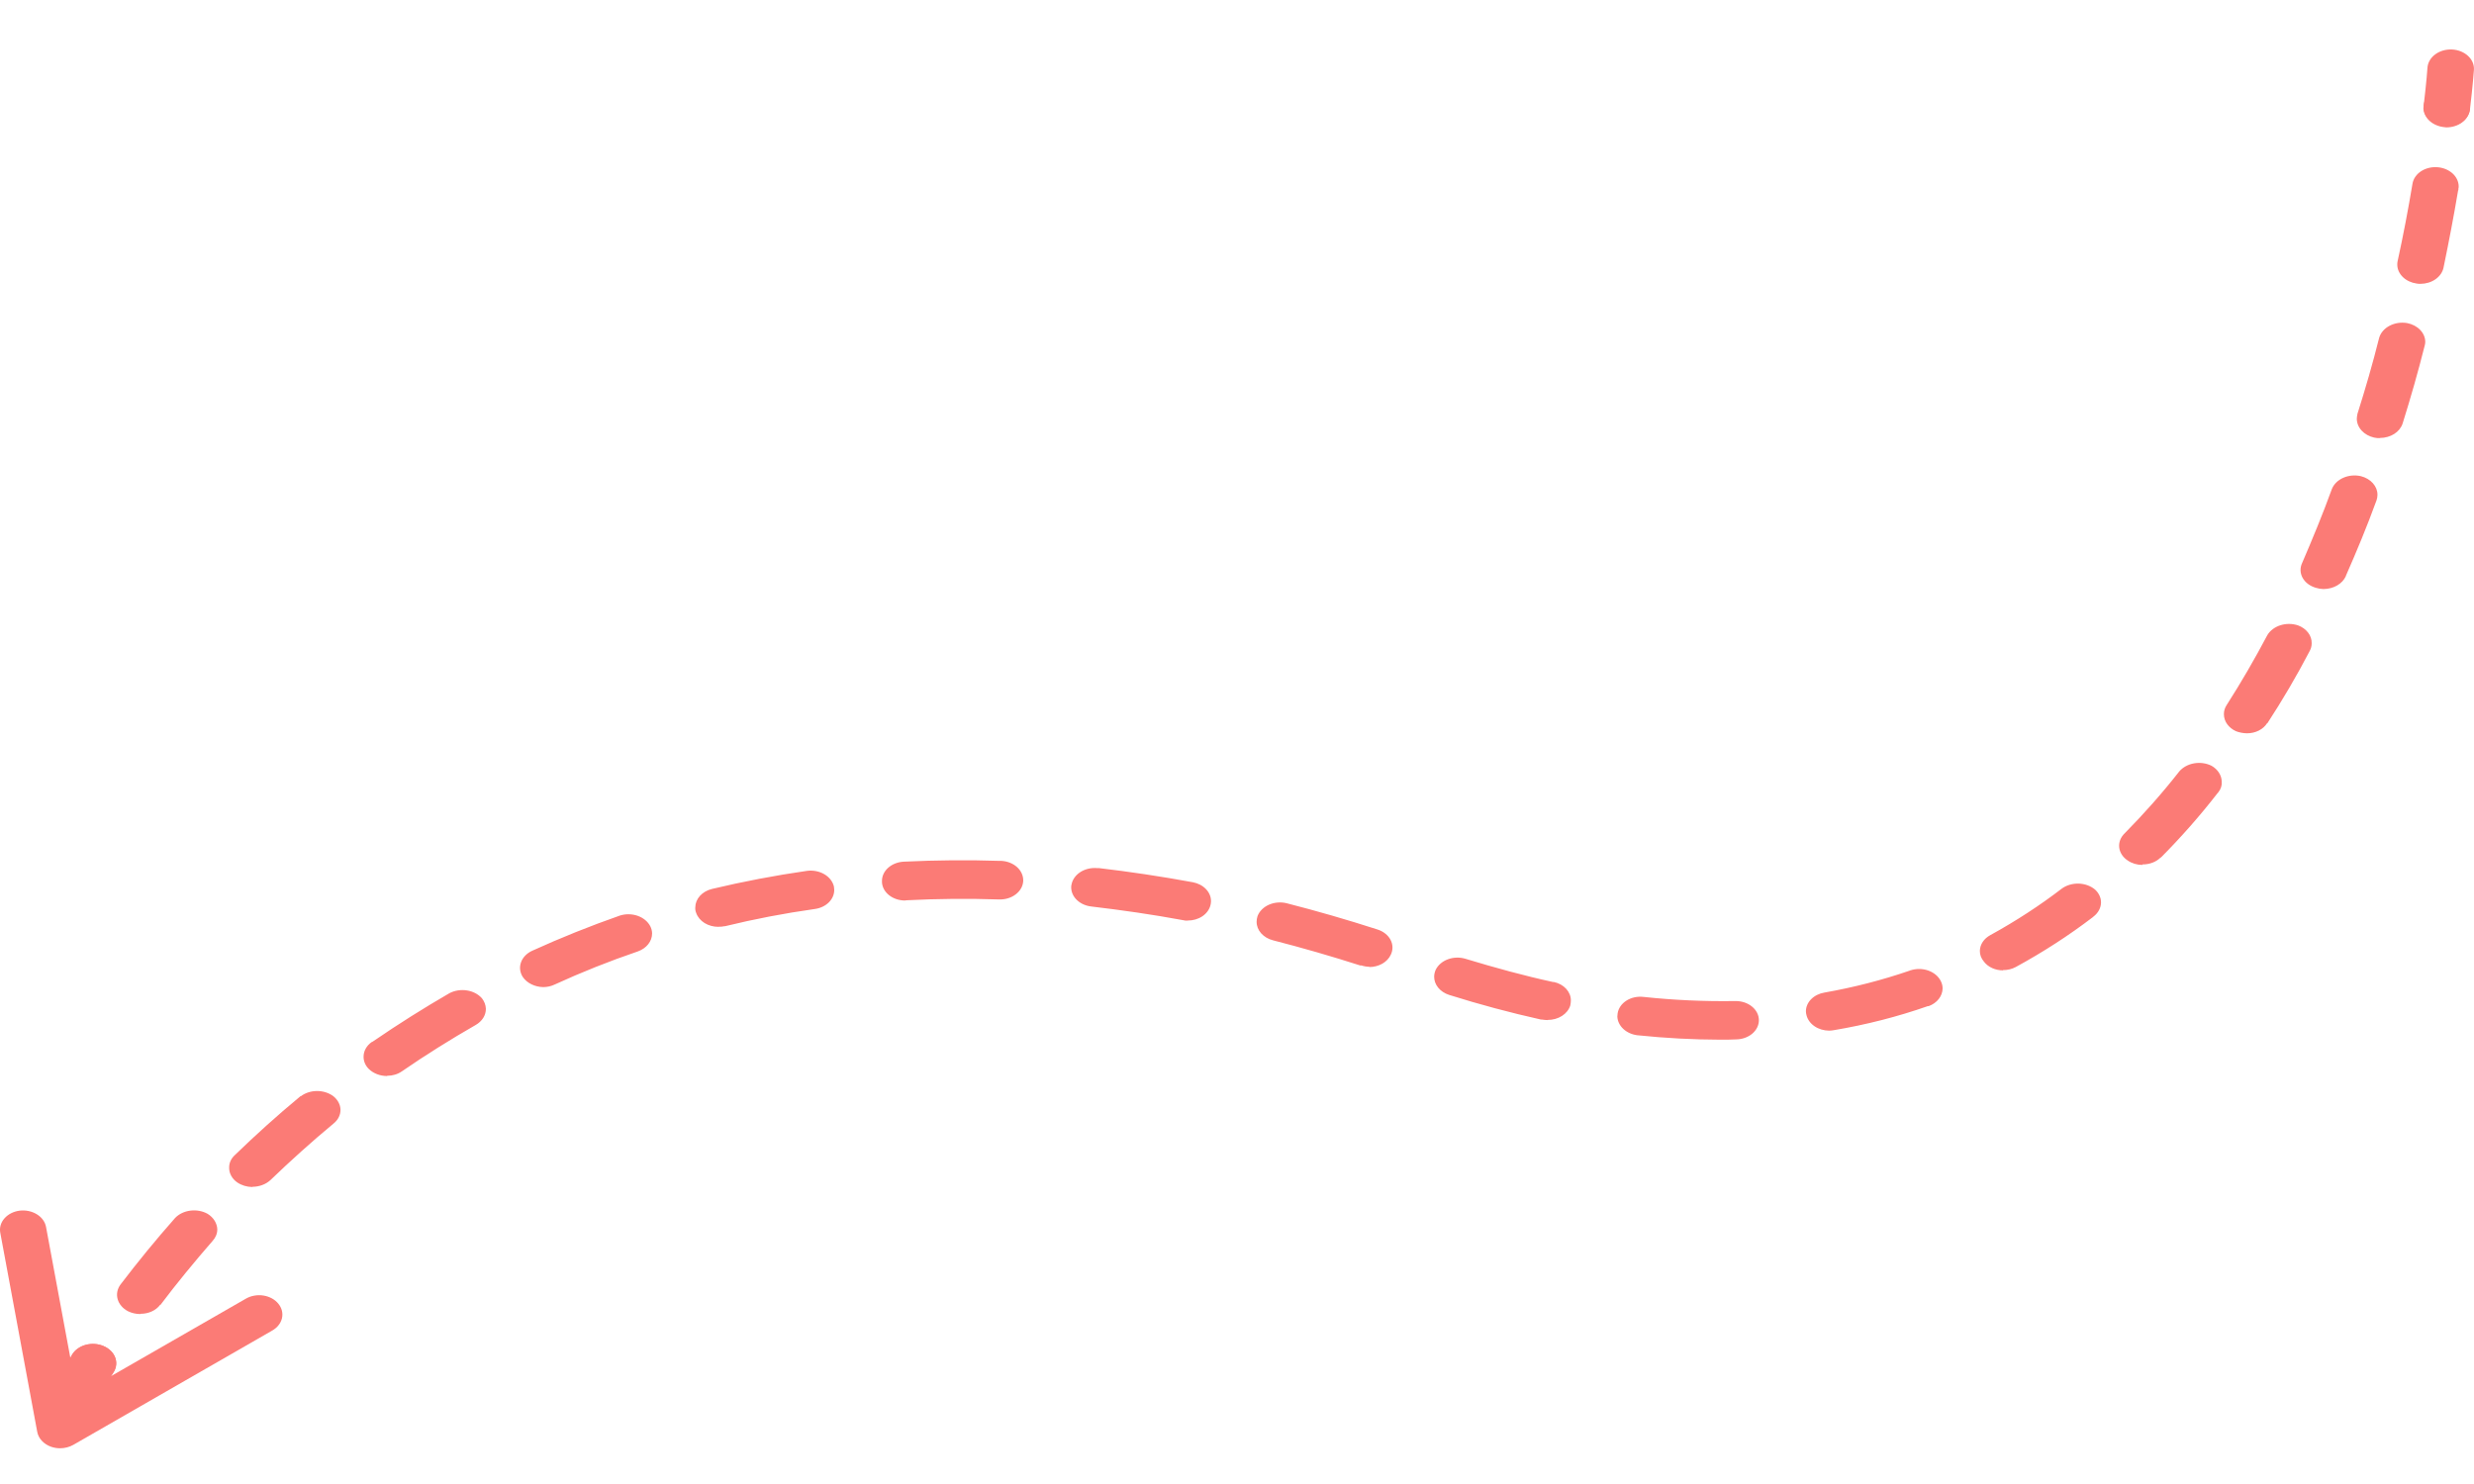 <svg width="100" height="60" viewBox="0 0 100 60" fill="none" xmlns="http://www.w3.org/2000/svg">
<path d="M2.935 57.294C2.808 57.295 2.682 57.274 2.565 57.233C2.34 57.15 2.163 56.997 2.071 56.807C1.98 56.617 1.981 56.405 2.075 56.216C2.075 56.216 2.355 55.673 2.927 54.761C2.984 54.67 3.062 54.589 3.156 54.523C3.251 54.456 3.36 54.407 3.478 54.376C3.596 54.345 3.72 54.334 3.844 54.343C3.967 54.352 4.086 54.382 4.196 54.43C4.417 54.526 4.583 54.69 4.658 54.888C4.733 55.086 4.71 55.3 4.595 55.484C4.073 56.316 3.814 56.814 3.806 56.831C3.732 56.97 3.609 57.089 3.454 57.171C3.299 57.254 3.119 57.296 2.935 57.294Z" fill="#FB7B76"/>
<path d="M3.321 55.808C3.211 55.761 3.113 55.696 3.034 55.618C2.954 55.54 2.894 55.449 2.856 55.351C2.819 55.253 2.805 55.15 2.816 55.048C2.827 54.946 2.862 54.846 2.919 54.755C2.976 54.664 3.053 54.583 3.148 54.517C3.242 54.451 3.351 54.401 3.469 54.37C3.586 54.339 3.71 54.328 3.833 54.336C3.956 54.345 4.076 54.374 4.185 54.421C4.295 54.468 4.393 54.532 4.473 54.611C4.553 54.689 4.613 54.78 4.65 54.878C4.688 54.976 4.701 55.079 4.69 55.181C4.679 55.283 4.644 55.383 4.587 55.474C4.506 55.6 4.384 55.705 4.236 55.776C4.088 55.848 3.918 55.885 3.747 55.881C3.6 55.887 3.453 55.862 3.321 55.808Z" fill="#FB7B76"/>
<path d="M5.664 53.129C5.492 53.127 5.323 53.088 5.174 53.015C4.962 52.904 4.811 52.728 4.755 52.525C4.698 52.322 4.741 52.109 4.873 51.932C5.564 51.025 6.303 50.12 7.077 49.245C7.23 49.084 7.452 48.977 7.696 48.947C7.94 48.916 8.19 48.962 8.394 49.078C8.511 49.151 8.607 49.245 8.674 49.353C8.741 49.462 8.779 49.581 8.783 49.703C8.784 49.871 8.718 50.036 8.595 50.17C7.86 51.015 7.14 51.89 6.489 52.754C6.487 52.756 6.484 52.756 6.482 52.756C6.479 52.756 6.477 52.756 6.474 52.754C6.391 52.866 6.275 52.959 6.136 53.022C5.998 53.086 5.842 53.119 5.684 53.118L5.664 53.129ZM10.203 47.993C9.979 47.99 9.762 47.924 9.589 47.806C9.482 47.732 9.398 47.638 9.342 47.532C9.285 47.426 9.258 47.312 9.263 47.196C9.262 47.015 9.343 46.84 9.488 46.706C10.328 45.892 11.202 45.102 12.108 44.352L12.145 44.321H12.16C12.34 44.186 12.574 44.111 12.817 44.111C13.06 44.111 13.294 44.186 13.474 44.321C13.563 44.392 13.635 44.477 13.684 44.571C13.734 44.665 13.761 44.766 13.763 44.868C13.764 44.971 13.741 45.074 13.693 45.169C13.646 45.264 13.575 45.35 13.487 45.422C12.598 46.16 11.743 46.931 10.931 47.713C10.84 47.796 10.73 47.864 10.607 47.91C10.484 47.957 10.351 47.982 10.216 47.983L10.203 47.993ZM15.644 43.505C15.504 43.504 15.366 43.479 15.24 43.43C15.113 43.381 15 43.31 14.909 43.222C14.769 43.083 14.694 42.906 14.696 42.724C14.696 42.611 14.725 42.498 14.783 42.395C14.84 42.292 14.924 42.201 15.029 42.128H15.041L15.093 42.095C16.094 41.408 17.135 40.753 18.163 40.158C18.373 40.047 18.625 40.006 18.87 40.044C19.115 40.081 19.333 40.195 19.48 40.362C19.578 40.488 19.634 40.635 19.639 40.785C19.641 40.914 19.604 41.042 19.532 41.157C19.459 41.271 19.354 41.369 19.226 41.442C18.212 42.024 17.208 42.651 16.244 43.316C16.078 43.432 15.869 43.495 15.653 43.495L15.644 43.505ZM69.548 42.036C68.433 42.033 67.319 41.974 66.213 41.859H66.201C65.977 41.834 65.771 41.744 65.619 41.605C65.468 41.466 65.38 41.286 65.373 41.098C65.373 41.056 65.385 41.015 65.385 40.972C65.4 40.871 65.44 40.772 65.501 40.684C65.562 40.595 65.645 40.517 65.743 40.455C65.841 40.393 65.953 40.348 66.072 40.322C66.192 40.297 66.316 40.292 66.438 40.307C67.66 40.437 68.891 40.493 70.123 40.474H70.15C70.397 40.471 70.636 40.55 70.813 40.694C70.99 40.837 71.092 41.033 71.095 41.239C71.098 41.444 71.003 41.643 70.83 41.79C70.658 41.937 70.422 42.021 70.174 42.024C69.961 42.036 69.761 42.036 69.548 42.036ZM73.935 41.67C73.719 41.669 73.51 41.607 73.344 41.493C73.177 41.379 73.062 41.221 73.019 41.045C73.005 40.994 72.997 40.942 72.995 40.889C72.996 40.71 73.071 40.536 73.208 40.398C73.345 40.26 73.535 40.165 73.747 40.13C74.926 39.923 76.08 39.626 77.194 39.243C77.194 39.233 77.206 39.233 77.221 39.233C77.452 39.157 77.709 39.159 77.938 39.239C78.166 39.319 78.349 39.47 78.445 39.66C78.495 39.756 78.521 39.859 78.521 39.963C78.519 40.115 78.465 40.264 78.365 40.391C78.265 40.519 78.123 40.619 77.955 40.681C77.943 40.681 77.931 40.681 77.919 40.681C76.698 41.108 75.429 41.432 74.131 41.65C74.069 41.662 74.006 41.668 73.942 41.67H73.935ZM62.553 41.243C62.477 41.241 62.402 41.234 62.327 41.222H62.313H62.288C61.029 40.941 59.788 40.608 58.569 40.224C58.39 40.165 58.237 40.063 58.13 39.931C58.023 39.799 57.967 39.642 57.969 39.483C57.972 39.391 57.992 39.299 58.03 39.212C58.122 39.022 58.299 38.869 58.523 38.786C58.748 38.702 59.004 38.695 59.235 38.765C60.437 39.129 61.615 39.453 62.77 39.703H62.807C63.006 39.746 63.181 39.843 63.306 39.979C63.43 40.115 63.497 40.281 63.495 40.451C63.494 40.52 63.486 40.588 63.471 40.655C63.418 40.823 63.3 40.971 63.135 41.076C62.969 41.182 62.766 41.238 62.557 41.237L62.553 41.243ZM21.96 39.91C21.792 39.907 21.628 39.868 21.483 39.797C21.337 39.726 21.217 39.625 21.133 39.503C21.015 39.321 20.988 39.107 21.059 38.908C21.13 38.709 21.292 38.541 21.51 38.441C22.663 37.916 23.847 37.441 25.058 37.017C25.289 36.944 25.545 36.948 25.773 37.027C26.001 37.107 26.183 37.256 26.282 37.444C26.332 37.539 26.358 37.642 26.358 37.745C26.357 37.899 26.302 38.049 26.201 38.177C26.099 38.305 25.954 38.405 25.785 38.466C24.631 38.859 23.506 39.308 22.413 39.809C22.276 39.874 22.119 39.909 21.96 39.91ZM80.967 39.233C80.812 39.234 80.659 39.202 80.523 39.14C80.387 39.078 80.273 38.988 80.191 38.879C80.081 38.752 80.023 38.598 80.027 38.441C80.029 38.315 80.07 38.19 80.144 38.08C80.218 37.969 80.325 37.875 80.453 37.806C81.478 37.243 82.446 36.613 83.349 35.92C83.537 35.787 83.778 35.718 84.024 35.725C84.27 35.733 84.504 35.818 84.679 35.963C84.839 36.108 84.927 36.298 84.924 36.494C84.921 36.6 84.894 36.704 84.842 36.8C84.79 36.897 84.716 36.984 84.622 37.056L84.586 37.088C83.617 37.827 82.577 38.499 81.476 39.099C81.323 39.181 81.143 39.225 80.96 39.223L80.967 39.233ZM55.357 39.088C55.245 39.087 55.135 39.069 55.031 39.035H55.016C55.004 39.035 54.992 39.035 54.98 39.035C53.814 38.661 52.624 38.317 51.456 38.018C51.264 37.969 51.096 37.87 50.976 37.735C50.856 37.6 50.792 37.437 50.793 37.269C50.793 37.192 50.805 37.114 50.83 37.039C50.905 36.842 51.07 36.676 51.29 36.579C51.511 36.482 51.768 36.46 52.007 36.519C53.231 36.832 54.456 37.186 55.68 37.581C55.796 37.618 55.902 37.673 55.992 37.745C56.083 37.816 56.155 37.901 56.205 37.996C56.255 38.09 56.282 38.192 56.284 38.296C56.287 38.399 56.264 38.502 56.218 38.598C56.151 38.745 56.032 38.872 55.876 38.962C55.719 39.051 55.534 39.099 55.344 39.099L55.357 39.088ZM29.044 37.473C28.84 37.474 28.641 37.42 28.478 37.319C28.315 37.217 28.196 37.074 28.14 36.911C28.109 36.838 28.097 36.759 28.104 36.681C28.106 36.514 28.173 36.352 28.294 36.218C28.416 36.085 28.586 35.988 28.779 35.941C30.041 35.64 31.322 35.396 32.616 35.21C32.861 35.178 33.113 35.225 33.317 35.344C33.52 35.462 33.661 35.642 33.708 35.845C33.708 35.898 33.72 35.929 33.72 35.971C33.724 36.159 33.646 36.341 33.501 36.485C33.355 36.629 33.153 36.724 32.929 36.753C31.706 36.925 30.496 37.157 29.306 37.448H29.281C29.201 37.466 29.119 37.473 29.036 37.469L29.044 37.473ZM48.009 37.223C47.942 37.226 47.875 37.219 47.811 37.202C46.569 36.972 45.328 36.795 44.111 36.651C43.889 36.626 43.684 36.535 43.535 36.395C43.386 36.256 43.302 36.077 43.298 35.89C43.296 35.848 43.3 35.805 43.311 35.764C43.348 35.563 43.477 35.382 43.67 35.258C43.864 35.134 44.108 35.077 44.351 35.099C44.378 35.099 44.403 35.099 44.427 35.099C45.651 35.243 46.922 35.432 48.215 35.67C48.427 35.71 48.616 35.809 48.75 35.952C48.884 36.094 48.955 36.271 48.949 36.452C48.947 36.504 48.939 36.557 48.925 36.608C48.879 36.782 48.763 36.938 48.596 37.049C48.429 37.16 48.221 37.22 48.007 37.218L48.009 37.223ZM36.578 36.409C36.34 36.408 36.112 36.332 35.939 36.196C35.767 36.061 35.663 35.875 35.65 35.678V35.638C35.643 35.435 35.731 35.238 35.896 35.089C36.061 34.94 36.29 34.85 36.533 34.838C37.836 34.775 39.165 34.765 40.395 34.806H40.48C40.718 34.82 40.941 34.908 41.104 35.053C41.267 35.198 41.358 35.389 41.359 35.587V35.617C41.354 35.72 41.325 35.821 41.273 35.914C41.221 36.007 41.147 36.091 41.056 36.16C40.965 36.23 40.859 36.284 40.743 36.319C40.627 36.355 40.503 36.37 40.38 36.366C39.135 36.325 37.889 36.336 36.646 36.399L36.578 36.409ZM86.596 34.97C86.38 34.97 86.172 34.907 86.006 34.793C85.908 34.729 85.826 34.649 85.767 34.558C85.707 34.467 85.671 34.366 85.659 34.263C85.648 34.16 85.662 34.055 85.7 33.957C85.739 33.858 85.801 33.767 85.883 33.689C86.672 32.89 87.408 32.056 88.087 31.19C88.229 31.023 88.442 30.906 88.684 30.863C88.925 30.82 89.177 30.855 89.389 30.96C89.516 31.032 89.619 31.128 89.691 31.241C89.763 31.353 89.802 31.478 89.803 31.605C89.816 31.756 89.768 31.907 89.666 32.032C89.657 32.048 89.644 32.063 89.629 32.075C88.93 32.976 88.168 33.842 87.347 34.669H87.335C87.245 34.758 87.133 34.83 87.006 34.878C86.879 34.927 86.74 34.951 86.601 34.95L86.596 34.97ZM90.822 29.648C90.669 29.646 90.519 29.617 90.381 29.565C90.232 29.497 90.108 29.398 90.022 29.277C89.936 29.156 89.891 29.018 89.891 28.877C89.889 28.746 89.928 28.617 90.004 28.503C90.579 27.605 91.13 26.657 91.647 25.679C91.756 25.496 91.944 25.353 92.174 25.28C92.403 25.207 92.657 25.209 92.886 25.284C93.054 25.346 93.197 25.449 93.295 25.578C93.394 25.708 93.444 25.859 93.439 26.012C93.439 26.116 93.413 26.218 93.363 26.313C92.825 27.345 92.247 28.326 91.649 29.241H91.637C91.559 29.364 91.443 29.467 91.299 29.539C91.156 29.611 90.992 29.649 90.824 29.648H90.822ZM93.929 23.817C93.817 23.815 93.707 23.797 93.603 23.764C93.487 23.73 93.38 23.677 93.288 23.608C93.197 23.539 93.124 23.455 93.072 23.362C93.021 23.269 92.993 23.168 92.989 23.065C92.986 22.963 93.007 22.861 93.052 22.765C93.478 21.774 93.892 20.775 94.254 19.774C94.332 19.578 94.497 19.414 94.717 19.317C94.937 19.22 95.193 19.197 95.432 19.253C95.625 19.303 95.794 19.402 95.914 19.538C96.034 19.673 96.099 19.836 96.098 20.004C96.098 20.081 96.085 20.158 96.059 20.232C95.66 21.327 95.246 22.316 94.82 23.284V23.294C94.752 23.446 94.631 23.576 94.472 23.669C94.313 23.762 94.123 23.813 93.929 23.815V23.817ZM96.211 17.713C96.128 17.717 96.046 17.71 95.966 17.693C95.765 17.648 95.587 17.549 95.46 17.411C95.333 17.274 95.264 17.105 95.263 16.932C95.266 16.864 95.275 16.796 95.29 16.729C95.603 15.74 95.905 14.708 96.167 13.656C96.226 13.456 96.377 13.281 96.587 13.171C96.797 13.06 97.051 13.021 97.295 13.062C97.505 13.102 97.693 13.2 97.826 13.34C97.96 13.48 98.032 13.655 98.03 13.833C98.028 13.886 98.019 13.939 98.003 13.99C97.741 15.032 97.44 16.084 97.114 17.125C97.059 17.292 96.94 17.44 96.775 17.545C96.609 17.65 96.407 17.707 96.198 17.707L96.211 17.713ZM97.839 11.475C97.785 11.477 97.73 11.473 97.677 11.463C97.463 11.432 97.269 11.341 97.127 11.204C96.985 11.068 96.904 10.895 96.899 10.714C96.896 10.662 96.901 10.609 96.913 10.558C97.139 9.526 97.339 8.474 97.513 7.433C97.529 7.331 97.569 7.233 97.63 7.145C97.692 7.056 97.774 6.978 97.872 6.916C97.97 6.854 98.082 6.809 98.201 6.783C98.32 6.757 98.444 6.751 98.566 6.765C98.789 6.791 98.993 6.881 99.143 7.021C99.292 7.16 99.377 7.34 99.381 7.526C99.383 7.561 99.379 7.596 99.369 7.63V7.683L99.357 7.703C99.193 8.682 98.992 9.738 98.767 10.828C98.727 11.009 98.612 11.173 98.443 11.291C98.274 11.409 98.06 11.474 97.839 11.475ZM98.894 5.152C98.867 5.152 98.831 5.142 98.806 5.142C98.576 5.12 98.363 5.03 98.206 4.889C98.05 4.747 97.96 4.563 97.954 4.371C97.954 4.338 97.966 4.318 97.966 4.287V4.245C97.995 4.041 98.118 3.854 98.311 3.726C98.503 3.597 98.749 3.536 98.995 3.557C99.117 3.565 99.236 3.595 99.344 3.644C99.452 3.692 99.546 3.759 99.621 3.84C99.701 3.918 99.762 4.009 99.798 4.107C99.835 4.206 99.847 4.309 99.834 4.411V4.432C99.812 4.627 99.704 4.809 99.531 4.941C99.357 5.074 99.13 5.148 98.894 5.15V5.152Z" fill="#FB7B76"/>
<path d="M98.905 5.112H98.812C98.564 5.092 98.336 4.991 98.177 4.831C98.019 4.671 97.943 4.466 97.967 4.26C98.082 3.297 98.119 2.744 98.119 2.736C98.126 2.633 98.158 2.533 98.212 2.441C98.265 2.348 98.341 2.266 98.433 2.198C98.525 2.129 98.633 2.077 98.75 2.043C98.866 2.01 98.99 1.995 99.113 2.001C99.236 2.007 99.357 2.033 99.468 2.078C99.579 2.123 99.679 2.186 99.761 2.262C99.843 2.339 99.906 2.428 99.947 2.525C99.987 2.622 100.004 2.725 99.997 2.827C99.997 2.827 99.958 3.401 99.838 4.412C99.815 4.605 99.707 4.784 99.535 4.914C99.362 5.044 99.138 5.116 98.905 5.116V5.112Z" fill="#FB7B76"/>
<path d="M2.433 58.556C2.305 58.556 2.178 58.534 2.061 58.493C1.915 58.44 1.787 58.357 1.69 58.252C1.593 58.147 1.529 58.023 1.505 57.892L0.011 49.84C-0.027 49.636 0.033 49.428 0.179 49.261C0.324 49.094 0.543 48.982 0.787 48.949C1.034 48.918 1.284 48.97 1.485 49.092C1.686 49.214 1.821 49.397 1.86 49.602L3.126 56.421L9.942 52.505C10.044 52.446 10.158 52.405 10.279 52.384C10.4 52.362 10.525 52.361 10.647 52.38C10.768 52.399 10.884 52.438 10.988 52.494C11.091 52.55 11.18 52.623 11.249 52.708C11.319 52.793 11.368 52.888 11.394 52.989C11.419 53.089 11.421 53.193 11.398 53.294C11.375 53.395 11.329 53.491 11.261 53.577C11.194 53.663 11.107 53.737 11.005 53.795L2.964 58.417C2.805 58.507 2.618 58.556 2.425 58.556H2.433Z" fill="#FB7B76"/>
</svg>
